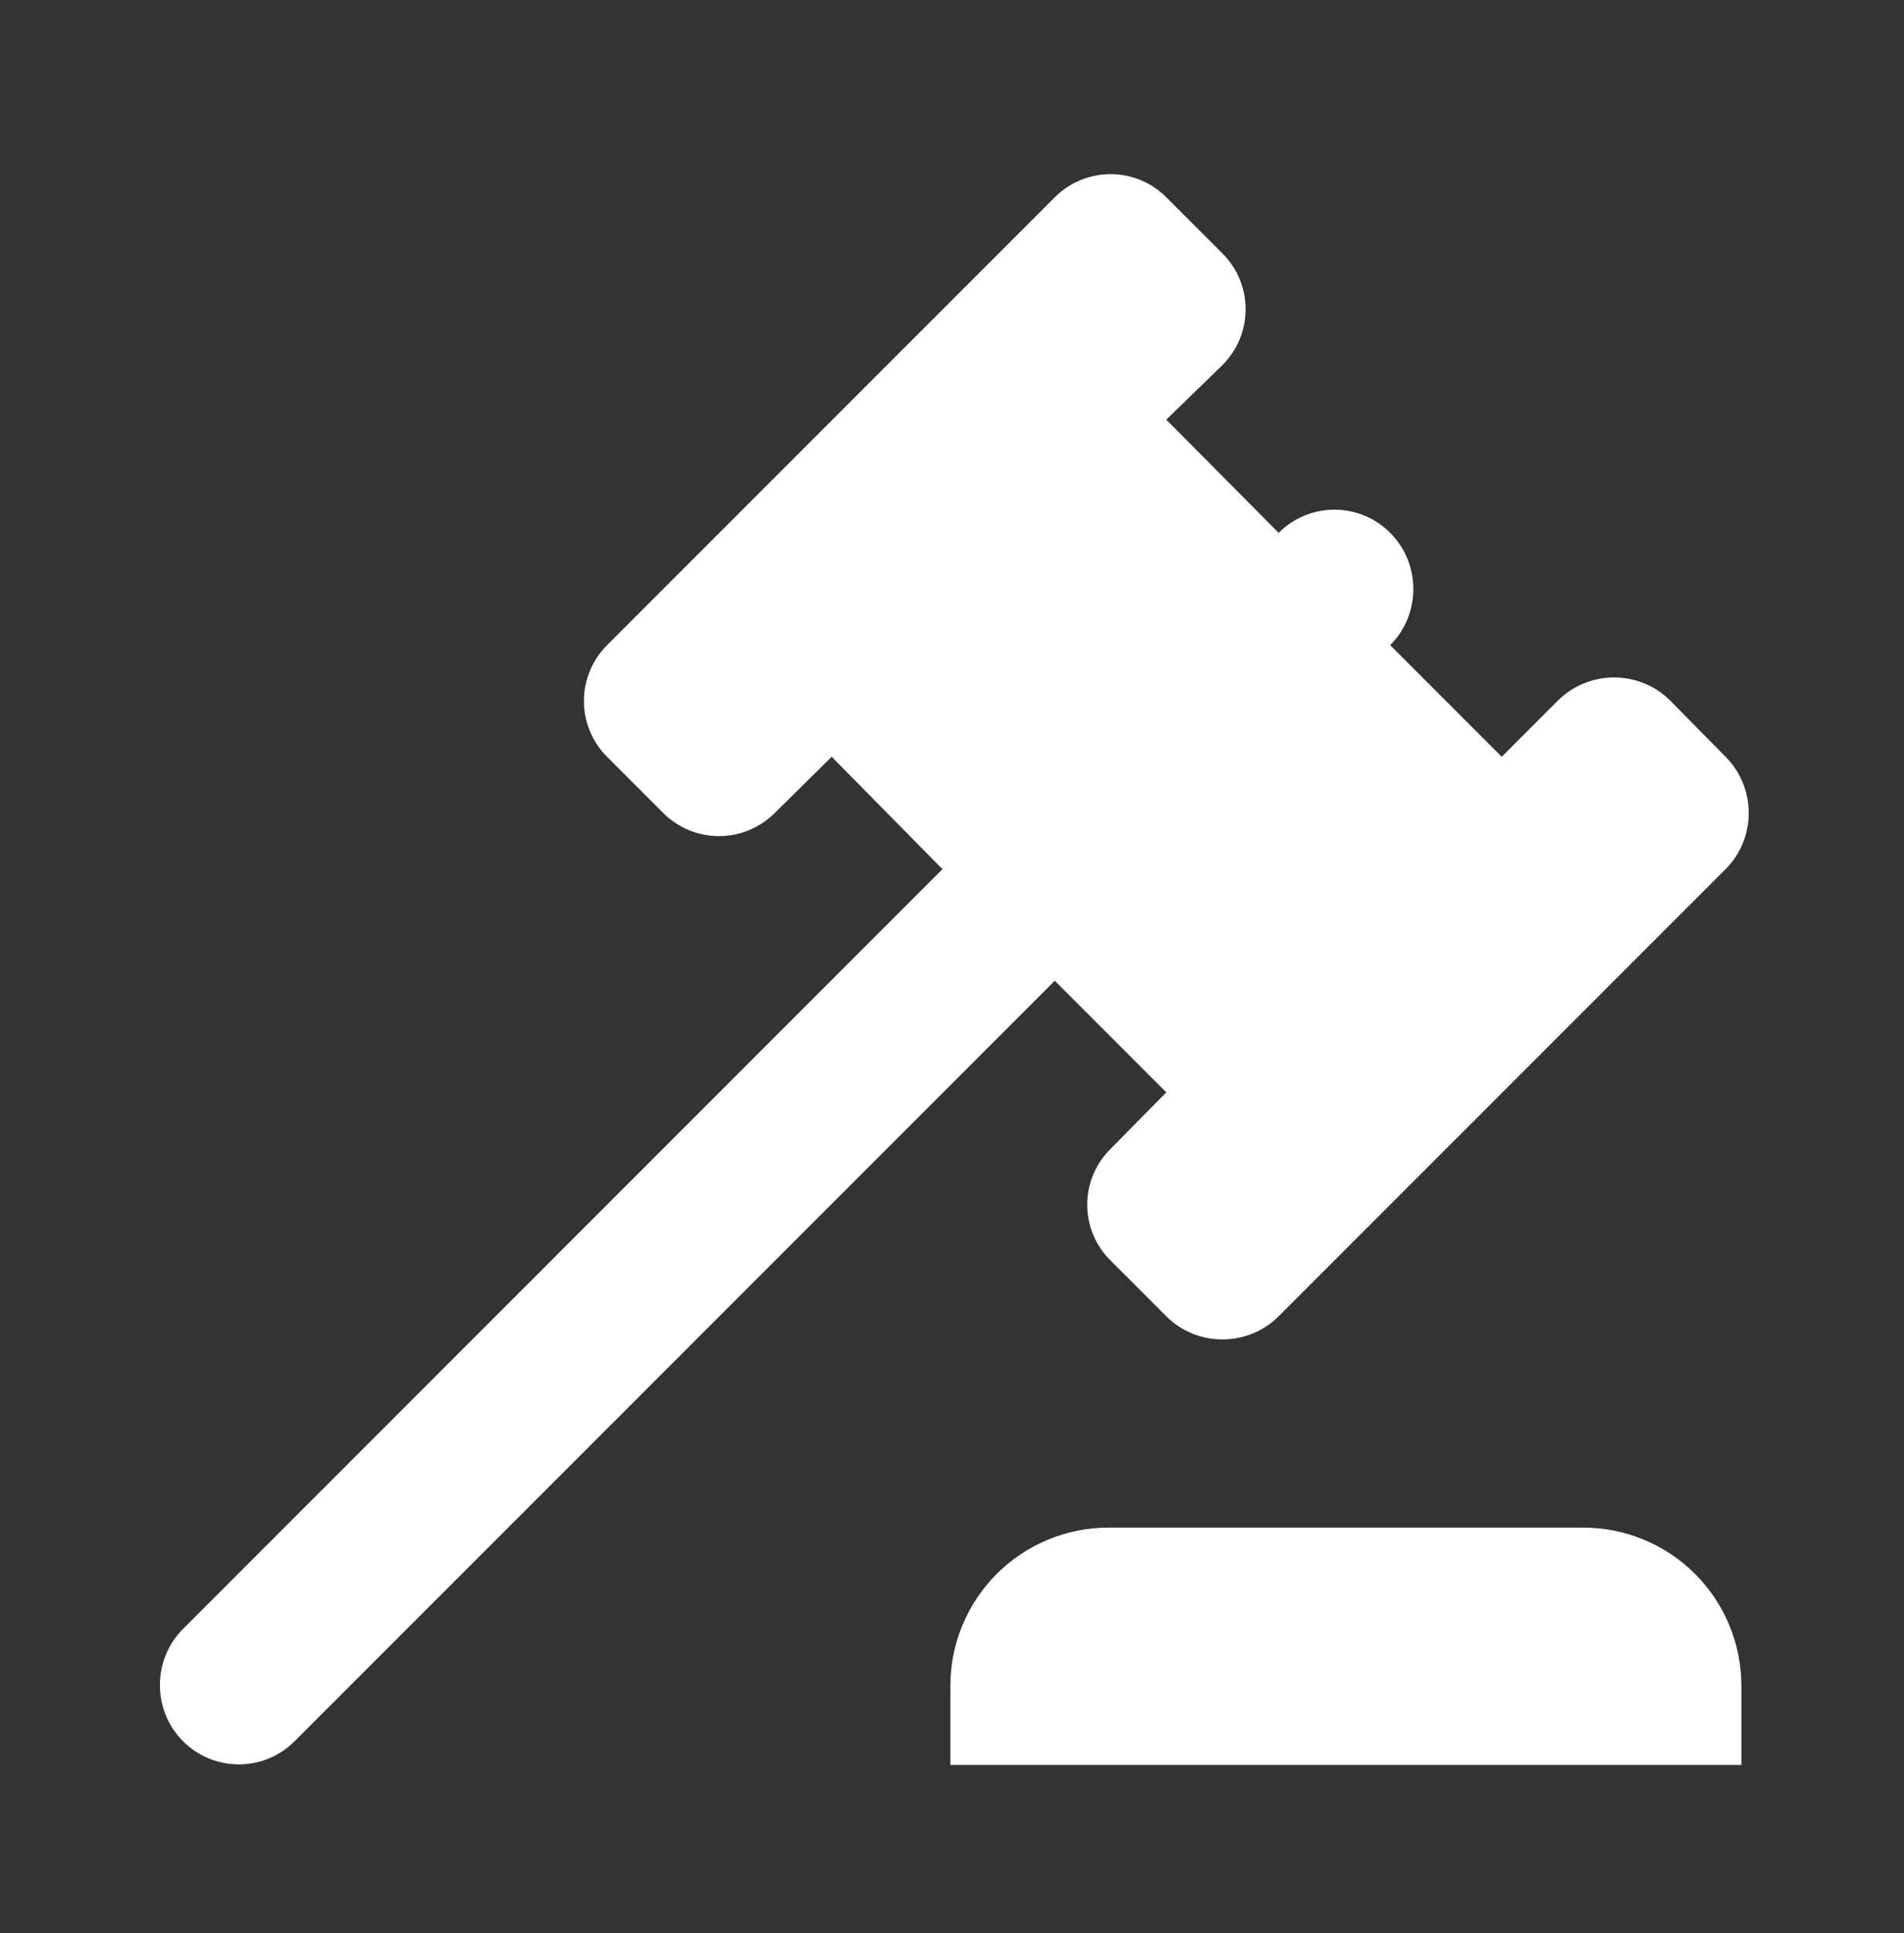 <svg xmlns="http://www.w3.org/2000/svg" width="67" height="68" viewBox="0 0 67 68" fill="none">
<rect x="0" y="0" width="67" height="68" fill="#333333" stroke="none"/>
<path d="M6.441 57.295L33.164 30.572L29.267 26.619L27.263 28.596C27.005 28.854 26.699 29.058 26.362 29.198C26.026 29.338 25.665 29.41 25.3 29.41C24.936 29.41 24.575 29.338 24.238 29.198C23.901 29.058 23.595 28.854 23.338 28.596L21.361 26.619C21.103 26.362 20.898 26.056 20.759 25.719C20.619 25.382 20.547 25.021 20.547 24.657C20.547 24.292 20.619 23.931 20.759 23.595C20.898 23.258 21.103 22.952 21.361 22.694L37.117 6.939C37.374 6.681 37.68 6.476 38.017 6.337C38.353 6.197 38.715 6.125 39.079 6.125C39.444 6.125 39.805 6.197 40.141 6.337C40.478 6.476 40.784 6.681 41.041 6.939L43.018 8.915C44.103 10.001 44.103 11.755 43.018 12.84L41.041 14.761L44.994 18.742C45.252 18.483 45.558 18.279 45.894 18.139C46.231 17.999 46.592 17.927 46.957 17.927C47.321 17.927 47.682 17.999 48.019 18.139C48.356 18.279 48.662 18.483 48.919 18.742C50.005 19.827 50.005 21.609 48.919 22.694L52.844 26.619L54.82 24.643C55.906 23.557 57.688 23.557 58.773 24.643L60.722 26.619C61.807 27.705 61.807 29.486 60.722 30.572L44.994 46.299C43.909 47.385 42.127 47.385 41.041 46.299L39.093 44.351C38.829 44.094 38.618 43.787 38.475 43.447C38.332 43.108 38.258 42.743 38.258 42.374C38.258 42.006 38.332 41.641 38.475 41.302C38.618 40.962 38.829 40.655 39.093 40.398L41.041 38.422L37.117 34.497L10.366 61.247C10.108 61.505 9.803 61.71 9.466 61.85C9.129 61.989 8.768 62.061 8.404 62.061C8.039 62.061 7.678 61.989 7.341 61.85C7.005 61.71 6.699 61.505 6.441 61.247C5.356 60.162 5.356 58.38 6.441 57.295ZM55.711 53.732C57.188 53.732 58.604 54.318 59.648 55.362C60.692 56.406 61.278 57.822 61.278 59.299V62.082H33.442V59.299C33.442 57.822 34.029 56.406 35.073 55.362C36.117 54.318 37.533 53.732 39.009 53.732H55.711Z" fill="white"/>
</svg>